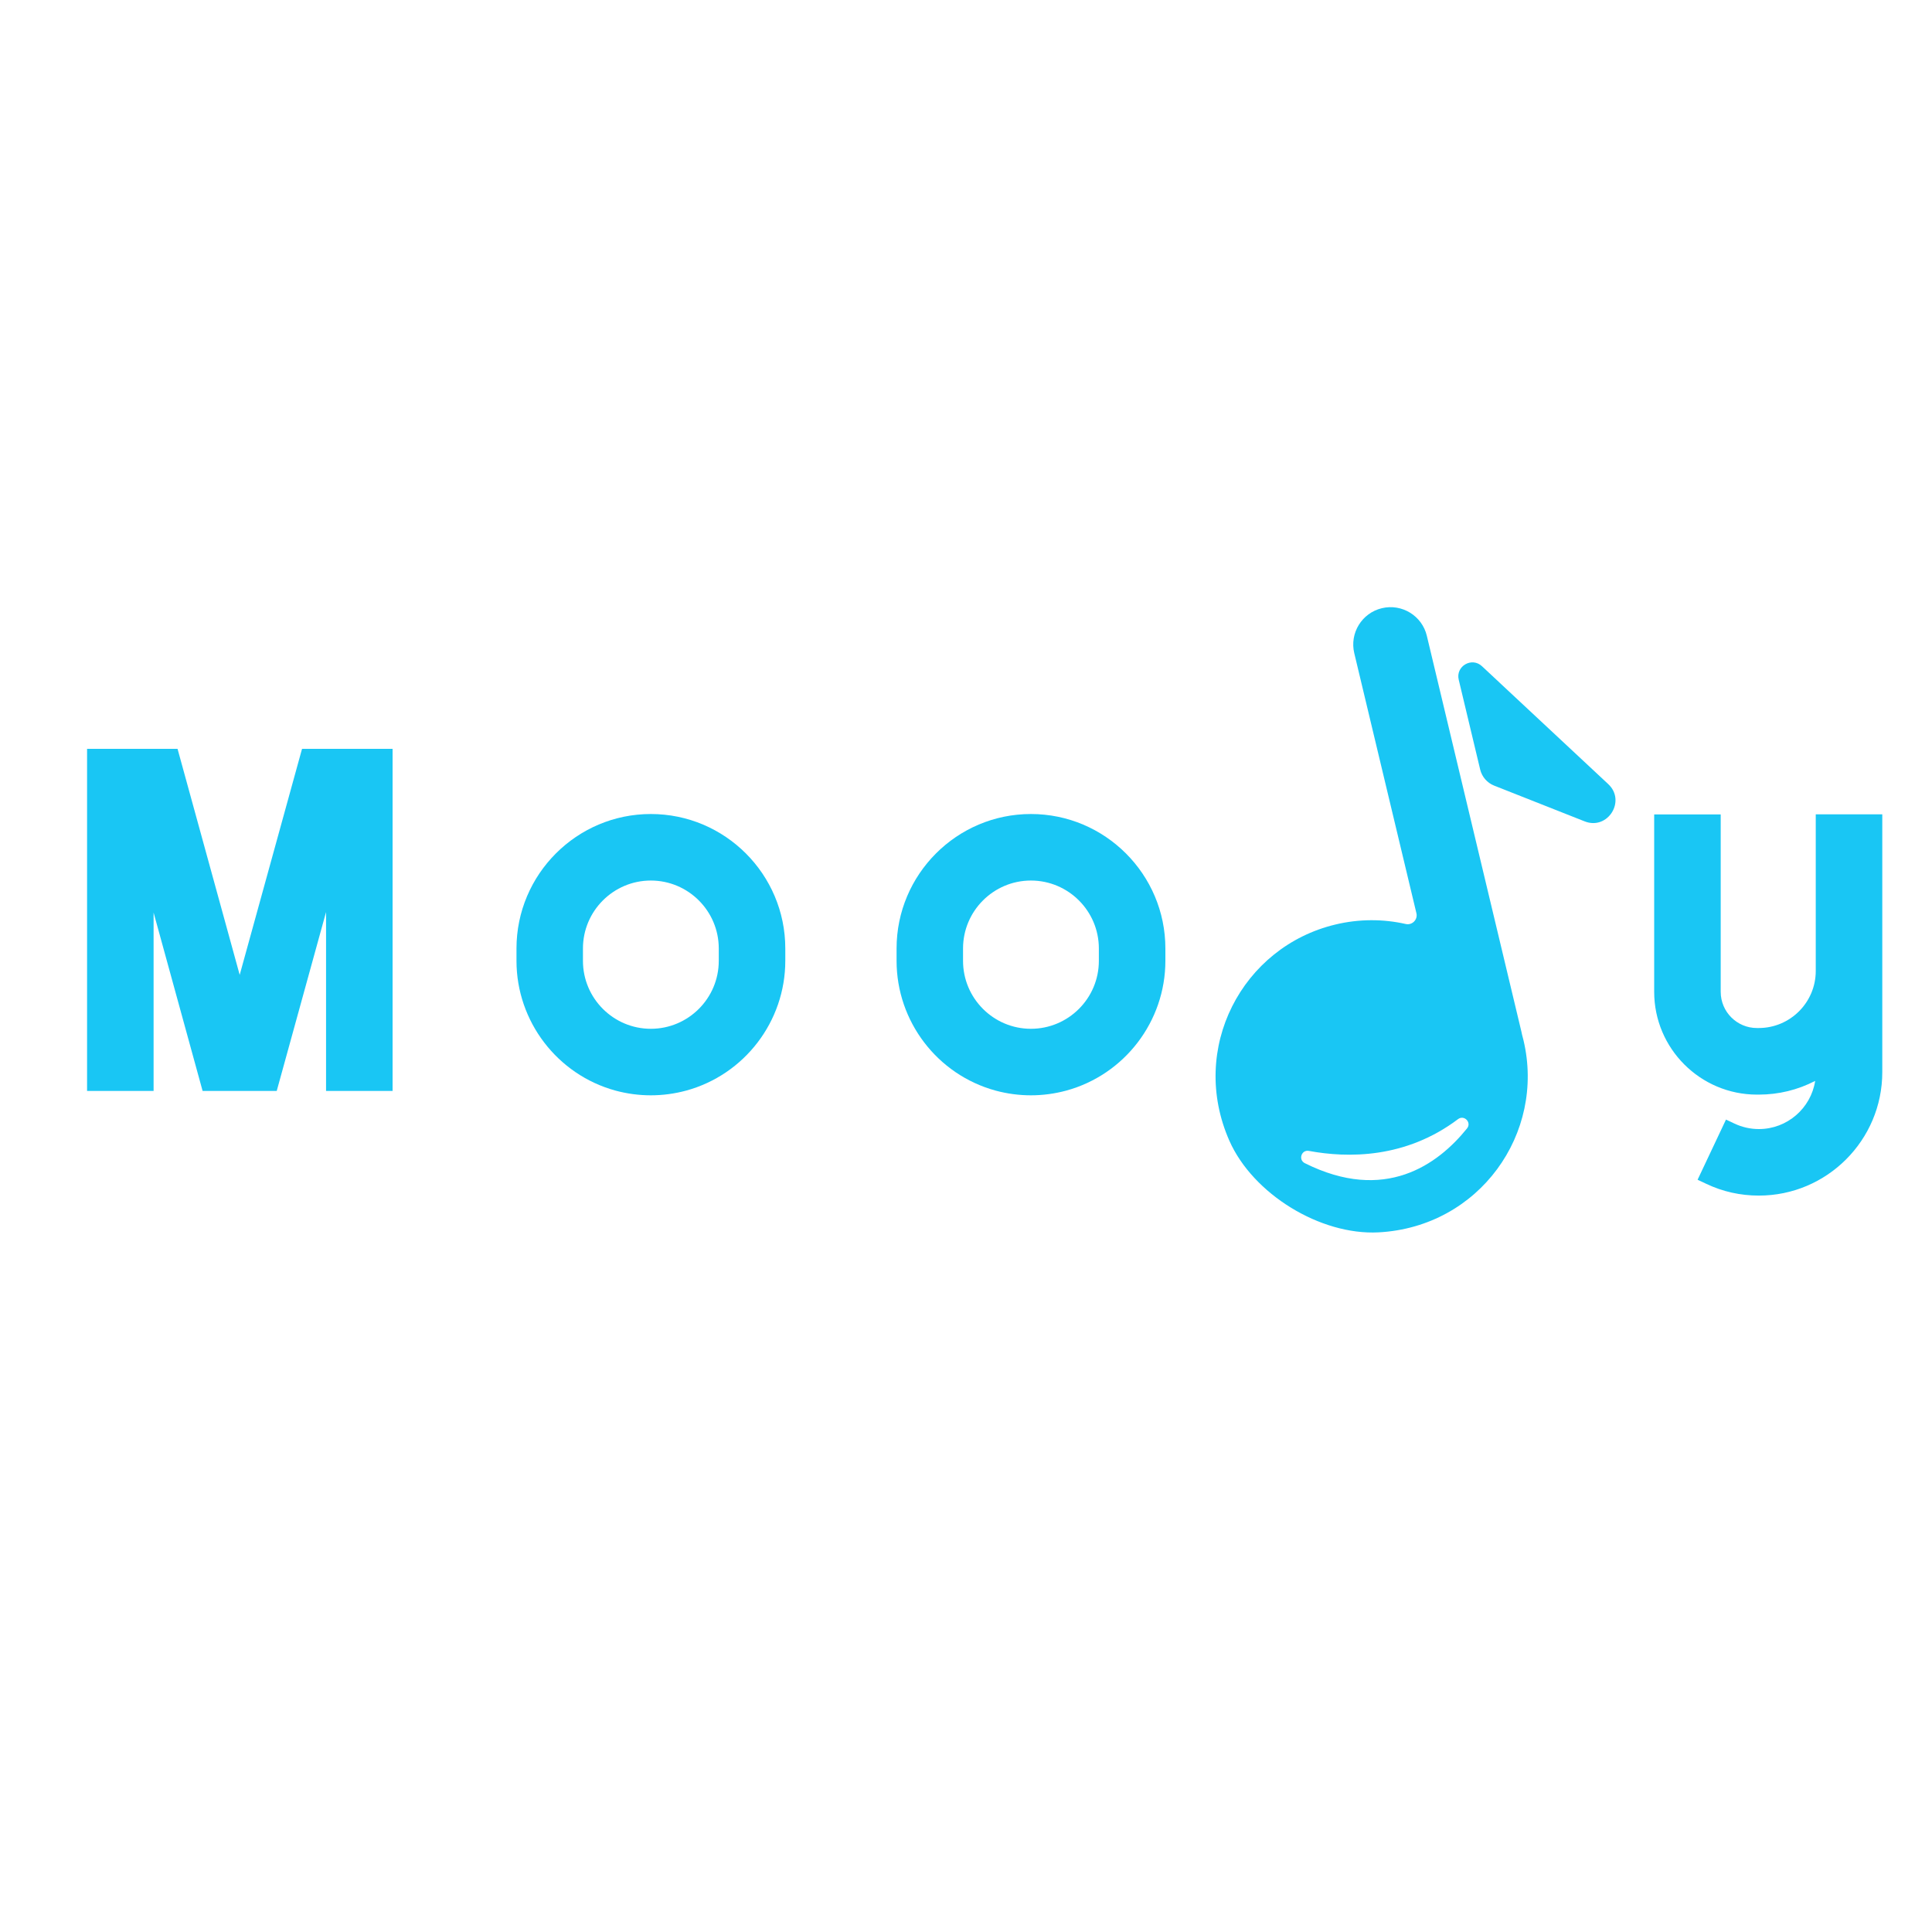 <?xml version="1.0" encoding="utf-8"?>
<!-- Generator: Adobe Illustrator 19.0.0, SVG Export Plug-In . SVG Version: 6.00 Build 0)  -->
<svg version="1.1" xmlns="http://www.w3.org/2000/svg" xmlns:xlink="http://www.w3.org/1999/xlink" x="0px" y="0px"
	 viewBox="0 0 3000 3000" style="enable-background:new 0 0 3000 3000;" xml:space="preserve">
<style type="text/css">
	.st0{display:none;}
	.st1{display:inline;fill:#19C6F4;}
	.st2{fill:#19C6F4;}
	.st3{display:inline;}
	.st4{fill:url(#XMLID_23_);}
	.st5{fill:url(#XMLID_24_);}
</style>
<g id="Layer_1" class="st0">
	<circle id="XMLID_1_" class="st1" cx="1460.1" cy="1517.9" r="870.1"/>
</g>
<g id="Layer_2">
	<g id="XMLID_2_">
		<path id="XMLID_5_" class="st2" d="M2320.1,1219.9l140.5,55.5c35.8,14.2,64.8-31.7,36.6-57.9l-196-183c-15.8-14.8-41.2,0-36.1,21
			l33.3,139.4C2301.1,1206.2,2309.2,1215.6,2320.1,1219.9z"/>
		<path id="XMLID_8_" class="st2" d="M2365.6,1615c-0.7-2.7-1.3-5.4-2.1-8.1c-0.1-0.3-0.1-0.6-0.2-0.9c-0.2-1.3-0.5-2.5-0.8-3.8
			l-146.9-614.9c-7.4-31.1-38.7-50.3-69.8-42.9l0,0c-31.1,7.4-50.3,38.7-42.9,69.8l96.5,403.8c2.4,9.9-6.5,19-16.5,16.8
			c-34.9-7.9-72.2-8.1-109.3,0.8c-144.8,34.6-227.9,192.5-164.6,335.8c36.6,82.7,141.2,146.9,231.5,142.2
			C2296.9,1905.4,2400.2,1759.9,2365.6,1615z M2032.4,1787.1c60,11.2,150.1,12.2,231.6-49.3c9.5-7.2,21.5,5.1,14,14.4
			c-45.3,56.2-127.6,116.1-252,53.9C2015.6,1800.8,2020.9,1785,2032.4,1787.1z"/>
	</g>
	<g id="XMLID_6_">
		<path id="XMLID_9_" class="st2" d="M609.6,1162.8V1694H506.3v-277.8L429.7,1694H314.6l-76.1-277v277H135.2v-531.2h140.5l96.5,351
			l96.8-351H609.6z"/>
		<path id="XMLID_17_" class="st2" d="M1219.4,1472.8v19.2c0,93.9-63.3,176.8-154,201.5c-17.8,4.8-36.2,7.3-54.8,7.3
			s-37-2.5-54.8-7.3C865.3,1668.8,802,1585.9,802,1492v-19.2c0-115.1,93.6-208.8,208.6-208.8
			C1125.8,1264,1219.4,1357.7,1219.4,1472.8z M1116.1,1472.8c0-58.2-47.3-105.5-105.5-105.5c-58.1,0-105.4,47.3-105.4,105.5v19.2
			c0,58.2,47.3,105.5,105.4,105.5c58.2,0,105.5-47.3,105.5-105.5V1472.8z"/>
		<path id="XMLID_20_" class="st2" d="M1809.6,1472.8v19.2c0,93.9-63.3,176.8-154,201.5c-17.8,4.8-36.2,7.3-54.8,7.3
			s-37-2.5-54.8-7.3c-90.6-24.7-153.8-107.5-153.8-201.5v-19.2c0-115.1,93.6-208.8,208.6-208.8
			C1715.9,1264,1809.6,1357.7,1809.6,1472.8z M1706.3,1472.8c0-58.2-47.3-105.5-105.5-105.5c-58.1,0-105.4,47.3-105.4,105.5v19.2
			c0,58.2,47.3,105.5,105.4,105.5c58.2,0,105.5-47.3,105.5-105.5V1472.8z"/>
		<path id="XMLID_26_" class="st2" d="M2922.8,1264.7v400.1c0,105.7-86,191.7-191.7,191.7c-28.6,0-56.1-6.1-81.7-18.3l-13.4-6.3
			l44.1-93.4l13.4,6.3c11.8,5.5,24.5,8.4,37.7,8.4c44.1,0,80.8-32.5,87.4-74.8c-27,14-56.8,21.3-87.6,21.3h-2.8
			c-88,0-159.6-71.6-159.6-159.6v-275.5h103.3v275.5c0,31,25.2,56.2,56.2,56.2h2.8c48.8,0,88.6-39.7,88.6-88.6v-243.2H2922.8z"/>
	</g>
</g>
<g id="Layer_5" class="st0">
	<g id="XMLID_11_" class="st3">
		<linearGradient id="XMLID_23_" gradientUnits="userSpaceOnUse" x1="1510.058" y1="1940.194" x2="1510.058" y2="2093.312">
			<stop  offset="0" style="stop-color:#19C5F5"/>
			<stop  offset="1" style="stop-color:#197DF5"/>
		</linearGradient>
		<path id="XMLID_12_" class="st4" d="M1689.7,1943.6c-128.8,97.3-271.2,95.6-366.1,78c-18.2-3.4-26.7,21.7-10.1,30
			c196.6,98.3,326.7,3.7,398.3-85.3C1723.6,1951.6,1704.7,1932.2,1689.7,1943.6z"/>
		<linearGradient id="XMLID_24_" gradientUnits="userSpaceOnUse" x1="1530.132" y1="584.736" x2="1530.132" y2="2325">
			<stop  offset="0" style="stop-color:#19C5F5"/>
			<stop  offset="1" style="stop-color:#197DF5"/>
		</linearGradient>
		<path id="XMLID_15_" class="st5" d="M1530.1,584.7c-480.6,0-870.1,389.6-870.1,870.1s389.6,870.1,870.1,870.1
			s870.1-389.6,870.1-870.1S2010.7,584.7,1530.1,584.7z M1494.4,2221.6c-142.7,7.5-308.1-94.1-365.9-224.7
			c-100.2-226.5,31.2-476.1,260.1-530.8c58.8-14,117.6-13.7,172.8-1.3c15.8,3.5,29.8-10.8,26-26.5L1435,800
			c-11.8-49.2,18.6-98.6,67.8-110.4l0,0c49.2-11.8,98.6,18.6,110.4,67.8l232.2,971.9c0.5,2,0.9,4,1.2,6c0.1,0.5,0.2,1,0.3,1.4
			c1.2,4.2,2.3,8.5,3.3,12.8C1904.9,1978.5,1741.7,2208.6,1494.4,2221.6z M2000.4,1212.7l-222.1-87.7c-17.2-6.8-30-21.5-34.3-39.5
			l-52.6-220.3c-7.9-33.3,32.1-56.6,57.1-33.3l309.8,289.2C2102.8,1162.6,2057,1235.1,2000.4,1212.7z"/>
	</g>
</g>
<g id="Layer_4" class="st0">
</g>
</svg>
